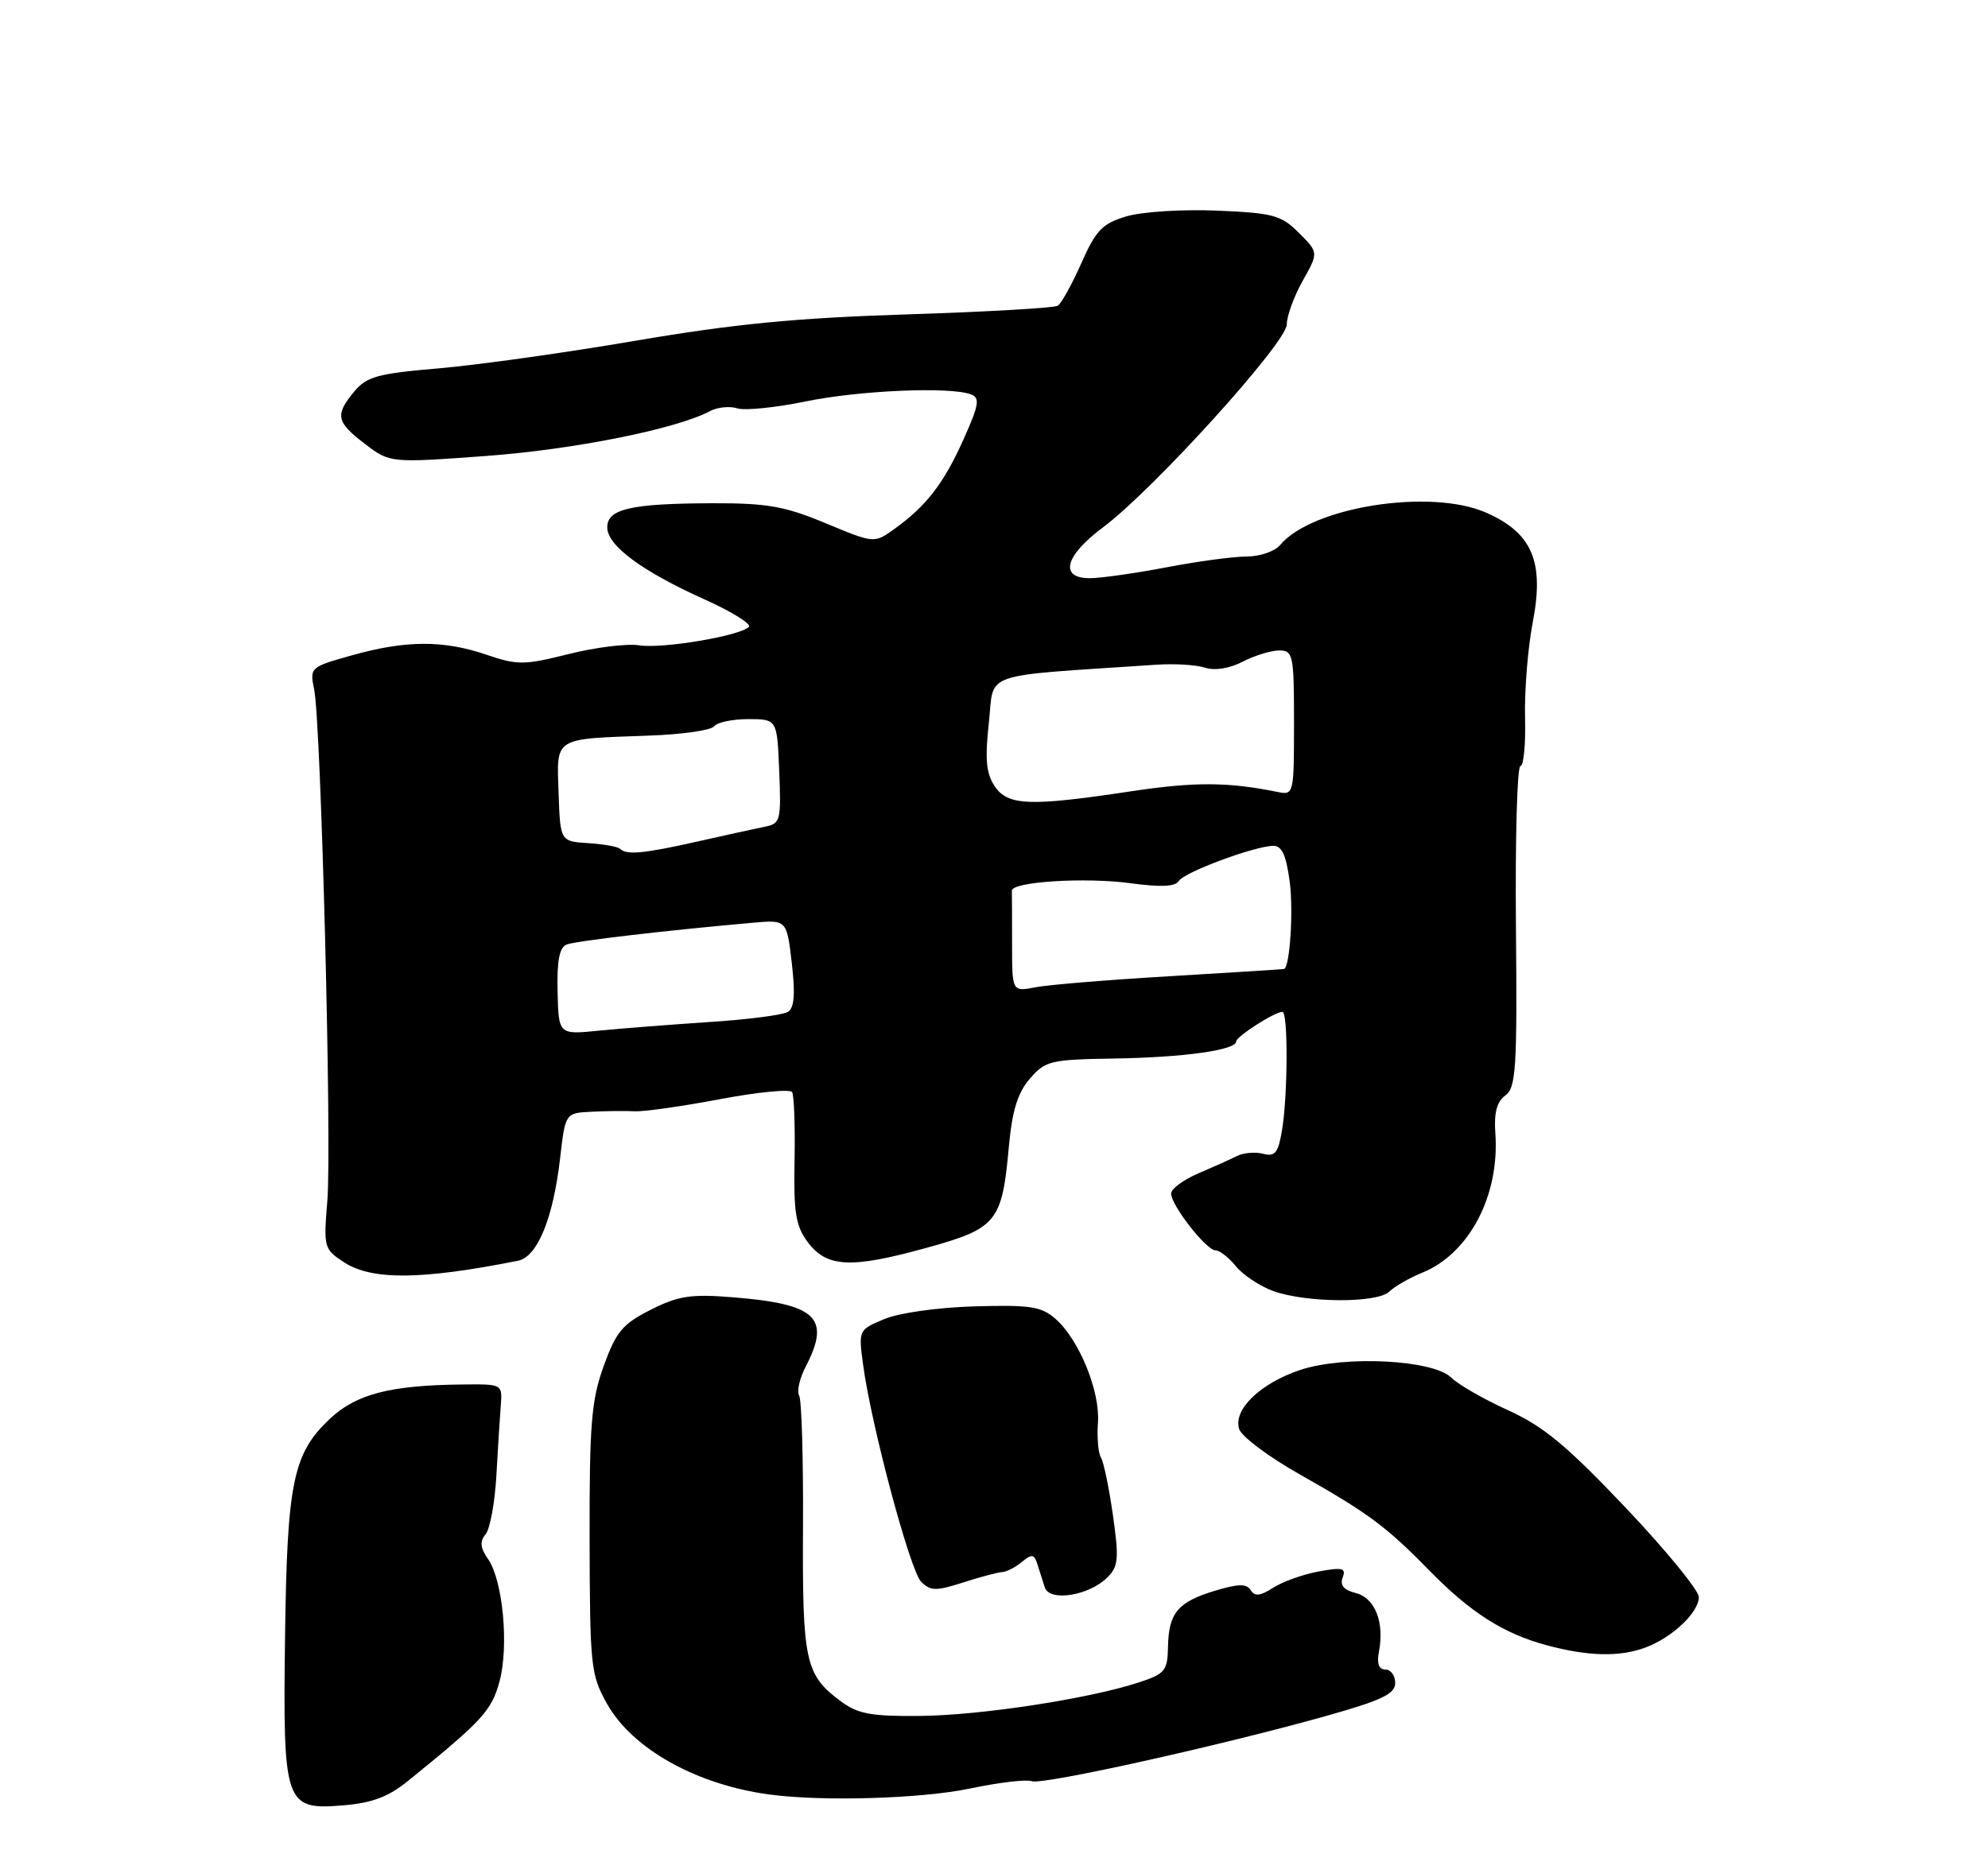 <?xml version="1.0" encoding="UTF-8" standalone="no"?>
<!DOCTYPE svg PUBLIC "-//W3C//DTD SVG 1.1//EN" "http://www.w3.org/Graphics/SVG/1.1/DTD/svg11.dtd" >
<svg xmlns="http://www.w3.org/2000/svg" xmlns:xlink="http://www.w3.org/1999/xlink" version="1.1" viewBox="0 0 275 256">
 <g >
 <path fill="currentColor"
d=" M 56.43 246.42 C 66.71 238.10 68.01 236.69 69.10 232.64 C 70.42 227.74 69.56 218.64 67.51 215.71 C 66.43 214.17 66.34 213.29 67.17 212.30 C 67.78 211.56 68.45 207.93 68.66 204.23 C 68.86 200.53 69.14 196.15 69.27 194.50 C 69.50 191.50 69.50 191.50 64.00 191.56 C 53.98 191.66 49.27 192.88 45.62 196.32 C 40.52 201.13 39.71 205.10 39.43 226.50 C 39.13 249.73 39.38 250.46 47.51 249.79 C 51.48 249.46 53.74 248.61 56.43 246.42 Z  M 134.14 247.47 C 138.14 246.63 142.00 246.17 142.73 246.45 C 144.18 247.01 169.06 241.48 183.75 237.34 C 191.17 235.24 193.00 234.36 193.00 232.86 C 193.00 231.84 192.39 231.00 191.64 231.00 C 190.73 231.00 190.43 230.18 190.75 228.52 C 191.53 224.45 190.20 221.09 187.55 220.42 C 185.89 220.01 185.32 219.33 185.73 218.27 C 186.23 216.96 185.71 216.83 182.41 217.43 C 180.26 217.83 177.43 218.84 176.12 219.68 C 174.34 220.83 173.56 220.91 173.01 220.02 C 172.45 219.11 171.32 219.12 168.13 220.08 C 162.95 221.63 161.67 223.15 161.57 227.81 C 161.51 231.17 161.17 231.59 157.58 232.77 C 150.68 235.04 135.75 237.33 127.32 237.42 C 120.51 237.49 118.68 237.15 116.32 235.40 C 111.38 231.74 110.98 229.90 111.08 211.29 C 111.13 201.82 110.89 193.63 110.54 193.07 C 110.20 192.51 110.61 190.72 111.46 189.08 C 114.97 182.29 112.95 180.40 101.19 179.48 C 95.55 179.03 93.79 179.31 90.00 181.23 C 86.11 183.19 85.23 184.25 83.51 189.00 C 81.80 193.76 81.53 197.00 81.56 213.01 C 81.60 230.60 81.72 231.73 83.97 235.74 C 87.49 242.00 96.38 246.96 106.50 248.30 C 113.86 249.28 127.48 248.87 134.14 247.47 Z  M 227.68 227.93 C 231.37 226.54 235.00 223.08 235.00 220.97 C 235.00 220.05 230.44 214.48 224.86 208.59 C 216.72 200.01 213.50 197.34 208.60 195.12 C 205.24 193.59 201.71 191.57 200.75 190.61 C 198.28 188.14 186.01 187.51 179.89 189.54 C 174.35 191.38 170.56 195.03 171.41 197.72 C 171.74 198.76 175.50 201.58 179.76 203.98 C 189.24 209.34 191.73 211.17 197.72 217.30 C 203.46 223.15 207.96 226.02 213.95 227.64 C 219.72 229.19 224.11 229.29 227.68 227.93 Z  M 153.21 218.23 C 154.71 216.72 154.80 215.62 153.95 209.63 C 153.41 205.86 152.67 202.27 152.29 201.66 C 151.92 201.05 151.73 198.88 151.88 196.84 C 152.19 192.50 149.29 185.38 146.03 182.50 C 144.07 180.77 142.57 180.53 134.84 180.75 C 129.75 180.90 124.37 181.65 122.33 182.51 C 118.77 183.99 118.75 184.04 119.38 188.75 C 120.51 197.20 125.89 217.32 127.42 218.85 C 128.72 220.15 129.47 220.16 133.21 218.96 C 135.57 218.20 138.00 217.55 138.61 217.52 C 139.23 217.49 140.46 216.86 141.35 216.12 C 142.73 214.98 143.05 215.02 143.49 216.39 C 143.77 217.27 144.23 218.73 144.52 219.62 C 145.17 221.67 150.66 220.79 153.21 218.23 Z  M 192.18 178.71 C 192.91 178.00 194.97 176.81 196.77 176.08 C 203.27 173.42 207.47 165.38 206.85 156.79 C 206.65 153.97 207.05 152.44 208.23 151.57 C 209.71 150.49 209.88 147.88 209.70 128.18 C 209.59 115.98 209.87 106.00 210.32 106.00 C 210.77 106.00 211.06 102.96 210.96 99.25 C 210.87 95.54 211.35 89.63 212.02 86.13 C 213.65 77.72 211.97 73.76 205.60 70.94 C 197.90 67.54 181.47 70.12 177.06 75.43 C 176.34 76.29 174.27 77.00 172.47 77.00 C 170.66 77.00 165.65 77.67 161.34 78.50 C 157.03 79.32 152.26 80.00 150.75 80.00 C 146.48 80.00 147.30 76.89 152.61 72.94 C 159.56 67.74 178.00 47.39 178.00 44.89 C 178.00 43.73 178.99 41.01 180.20 38.86 C 182.40 34.94 182.40 34.94 179.68 32.22 C 177.21 29.76 176.14 29.47 168.31 29.14 C 163.51 28.94 157.95 29.30 155.80 29.94 C 152.47 30.94 151.60 31.85 149.58 36.42 C 148.28 39.35 146.81 42.00 146.32 42.30 C 145.82 42.61 136.43 43.15 125.45 43.50 C 110.08 43.99 101.48 44.83 88.00 47.13 C 78.38 48.78 66.11 50.50 60.75 50.96 C 52.28 51.68 50.74 52.10 49.03 54.14 C 46.30 57.41 46.50 58.38 50.47 61.41 C 53.95 64.06 53.95 64.06 67.22 63.09 C 79.38 62.20 93.61 59.35 98.22 56.88 C 99.24 56.34 100.94 56.16 101.99 56.50 C 103.04 56.83 107.28 56.40 111.41 55.55 C 118.86 54.01 131.47 53.47 134.33 54.57 C 135.59 55.06 135.42 56.04 133.27 60.82 C 130.54 66.91 128.13 70.02 123.72 73.19 C 120.93 75.19 120.93 75.19 114.22 72.40 C 108.53 70.03 106.12 69.61 98.49 69.63 C 87.24 69.67 84.00 70.42 84.00 72.97 C 84.00 75.48 88.79 79.03 97.41 82.91 C 101.21 84.62 103.99 86.34 103.59 86.74 C 102.34 87.99 91.65 89.79 88.45 89.29 C 86.78 89.02 82.38 89.56 78.69 90.49 C 72.50 92.04 71.59 92.05 67.30 90.59 C 61.35 88.56 56.13 88.58 48.73 90.66 C 42.89 92.29 42.83 92.35 43.46 95.41 C 44.41 100.03 45.92 158.48 45.28 166.14 C 44.75 172.59 44.81 172.83 47.57 174.64 C 51.41 177.16 58.30 177.10 71.64 174.44 C 74.34 173.91 76.52 168.59 77.48 160.25 C 78.20 154.00 78.20 154.00 81.85 153.82 C 83.86 153.72 86.53 153.69 87.78 153.76 C 89.04 153.83 94.34 153.08 99.56 152.09 C 104.79 151.10 109.29 150.66 109.57 151.11 C 109.85 151.57 110.00 155.82 109.91 160.56 C 109.77 167.75 110.07 169.62 111.72 171.84 C 114.35 175.37 117.65 175.55 128.00 172.70 C 137.90 169.98 138.61 169.11 139.55 158.71 C 140.01 153.68 140.76 151.23 142.45 149.26 C 144.60 146.77 145.29 146.60 154.12 146.46 C 163.75 146.31 171.00 145.29 171.00 144.10 C 171.00 143.42 176.33 140.00 177.40 140.00 C 178.19 140.00 178.15 151.46 177.35 156.33 C 176.82 159.52 176.38 160.07 174.74 159.64 C 173.66 159.36 172.03 159.49 171.13 159.94 C 170.24 160.39 167.81 161.48 165.75 162.36 C 163.69 163.24 162.00 164.49 162.00 165.14 C 162.00 166.77 166.87 173.00 168.14 173.00 C 168.71 173.00 169.98 173.99 170.96 175.20 C 171.94 176.41 174.27 177.95 176.12 178.63 C 180.71 180.28 190.52 180.33 192.18 178.71 Z  M 77.13 137.19 C 77.03 132.88 77.39 131.07 78.40 130.68 C 79.68 130.19 92.37 128.71 104.17 127.67 C 108.83 127.26 108.83 127.26 109.53 133.25 C 110.03 137.59 109.88 139.46 108.98 140.01 C 108.29 140.44 103.41 141.07 98.12 141.41 C 92.83 141.76 85.97 142.30 82.88 142.60 C 77.27 143.17 77.27 143.17 77.13 137.19 Z  M 140.00 130.61 C 140.00 126.98 139.99 123.66 139.97 123.25 C 139.92 121.99 150.13 121.35 156.43 122.21 C 160.55 122.77 162.58 122.68 163.06 121.90 C 163.81 120.68 173.47 117.09 176.12 117.03 C 177.32 117.01 177.92 118.31 178.41 122.03 C 178.93 125.98 178.44 133.67 177.64 134.07 C 177.56 134.11 170.53 134.55 162.00 135.06 C 153.47 135.56 145.04 136.25 143.25 136.60 C 140.00 137.23 140.00 137.23 140.00 130.61 Z  M 85.78 117.45 C 85.48 117.15 83.49 116.79 81.37 116.66 C 77.50 116.41 77.50 116.41 77.27 109.72 C 77.00 101.92 76.46 102.26 89.79 101.78 C 94.35 101.62 98.40 101.04 98.79 100.49 C 99.18 99.95 101.30 99.50 103.50 99.50 C 107.50 99.50 107.50 99.50 107.79 106.72 C 108.07 113.56 107.96 113.96 105.79 114.39 C 104.53 114.64 100.35 115.56 96.50 116.43 C 89.05 118.11 86.67 118.33 85.78 117.45 Z  M 137.56 108.73 C 136.41 106.98 136.24 104.97 136.79 99.98 C 137.57 92.82 135.23 93.63 160.00 91.97 C 162.47 91.80 165.49 91.99 166.70 92.38 C 168.04 92.82 170.07 92.50 171.90 91.55 C 173.55 90.70 175.82 90.00 176.95 90.00 C 178.88 90.00 179.00 90.59 179.00 100.02 C 179.00 109.88 178.96 110.03 176.75 109.58 C 169.84 108.18 165.25 108.16 156.37 109.50 C 142.37 111.61 139.37 111.49 137.56 108.73 Z "/>
</g>
</svg>